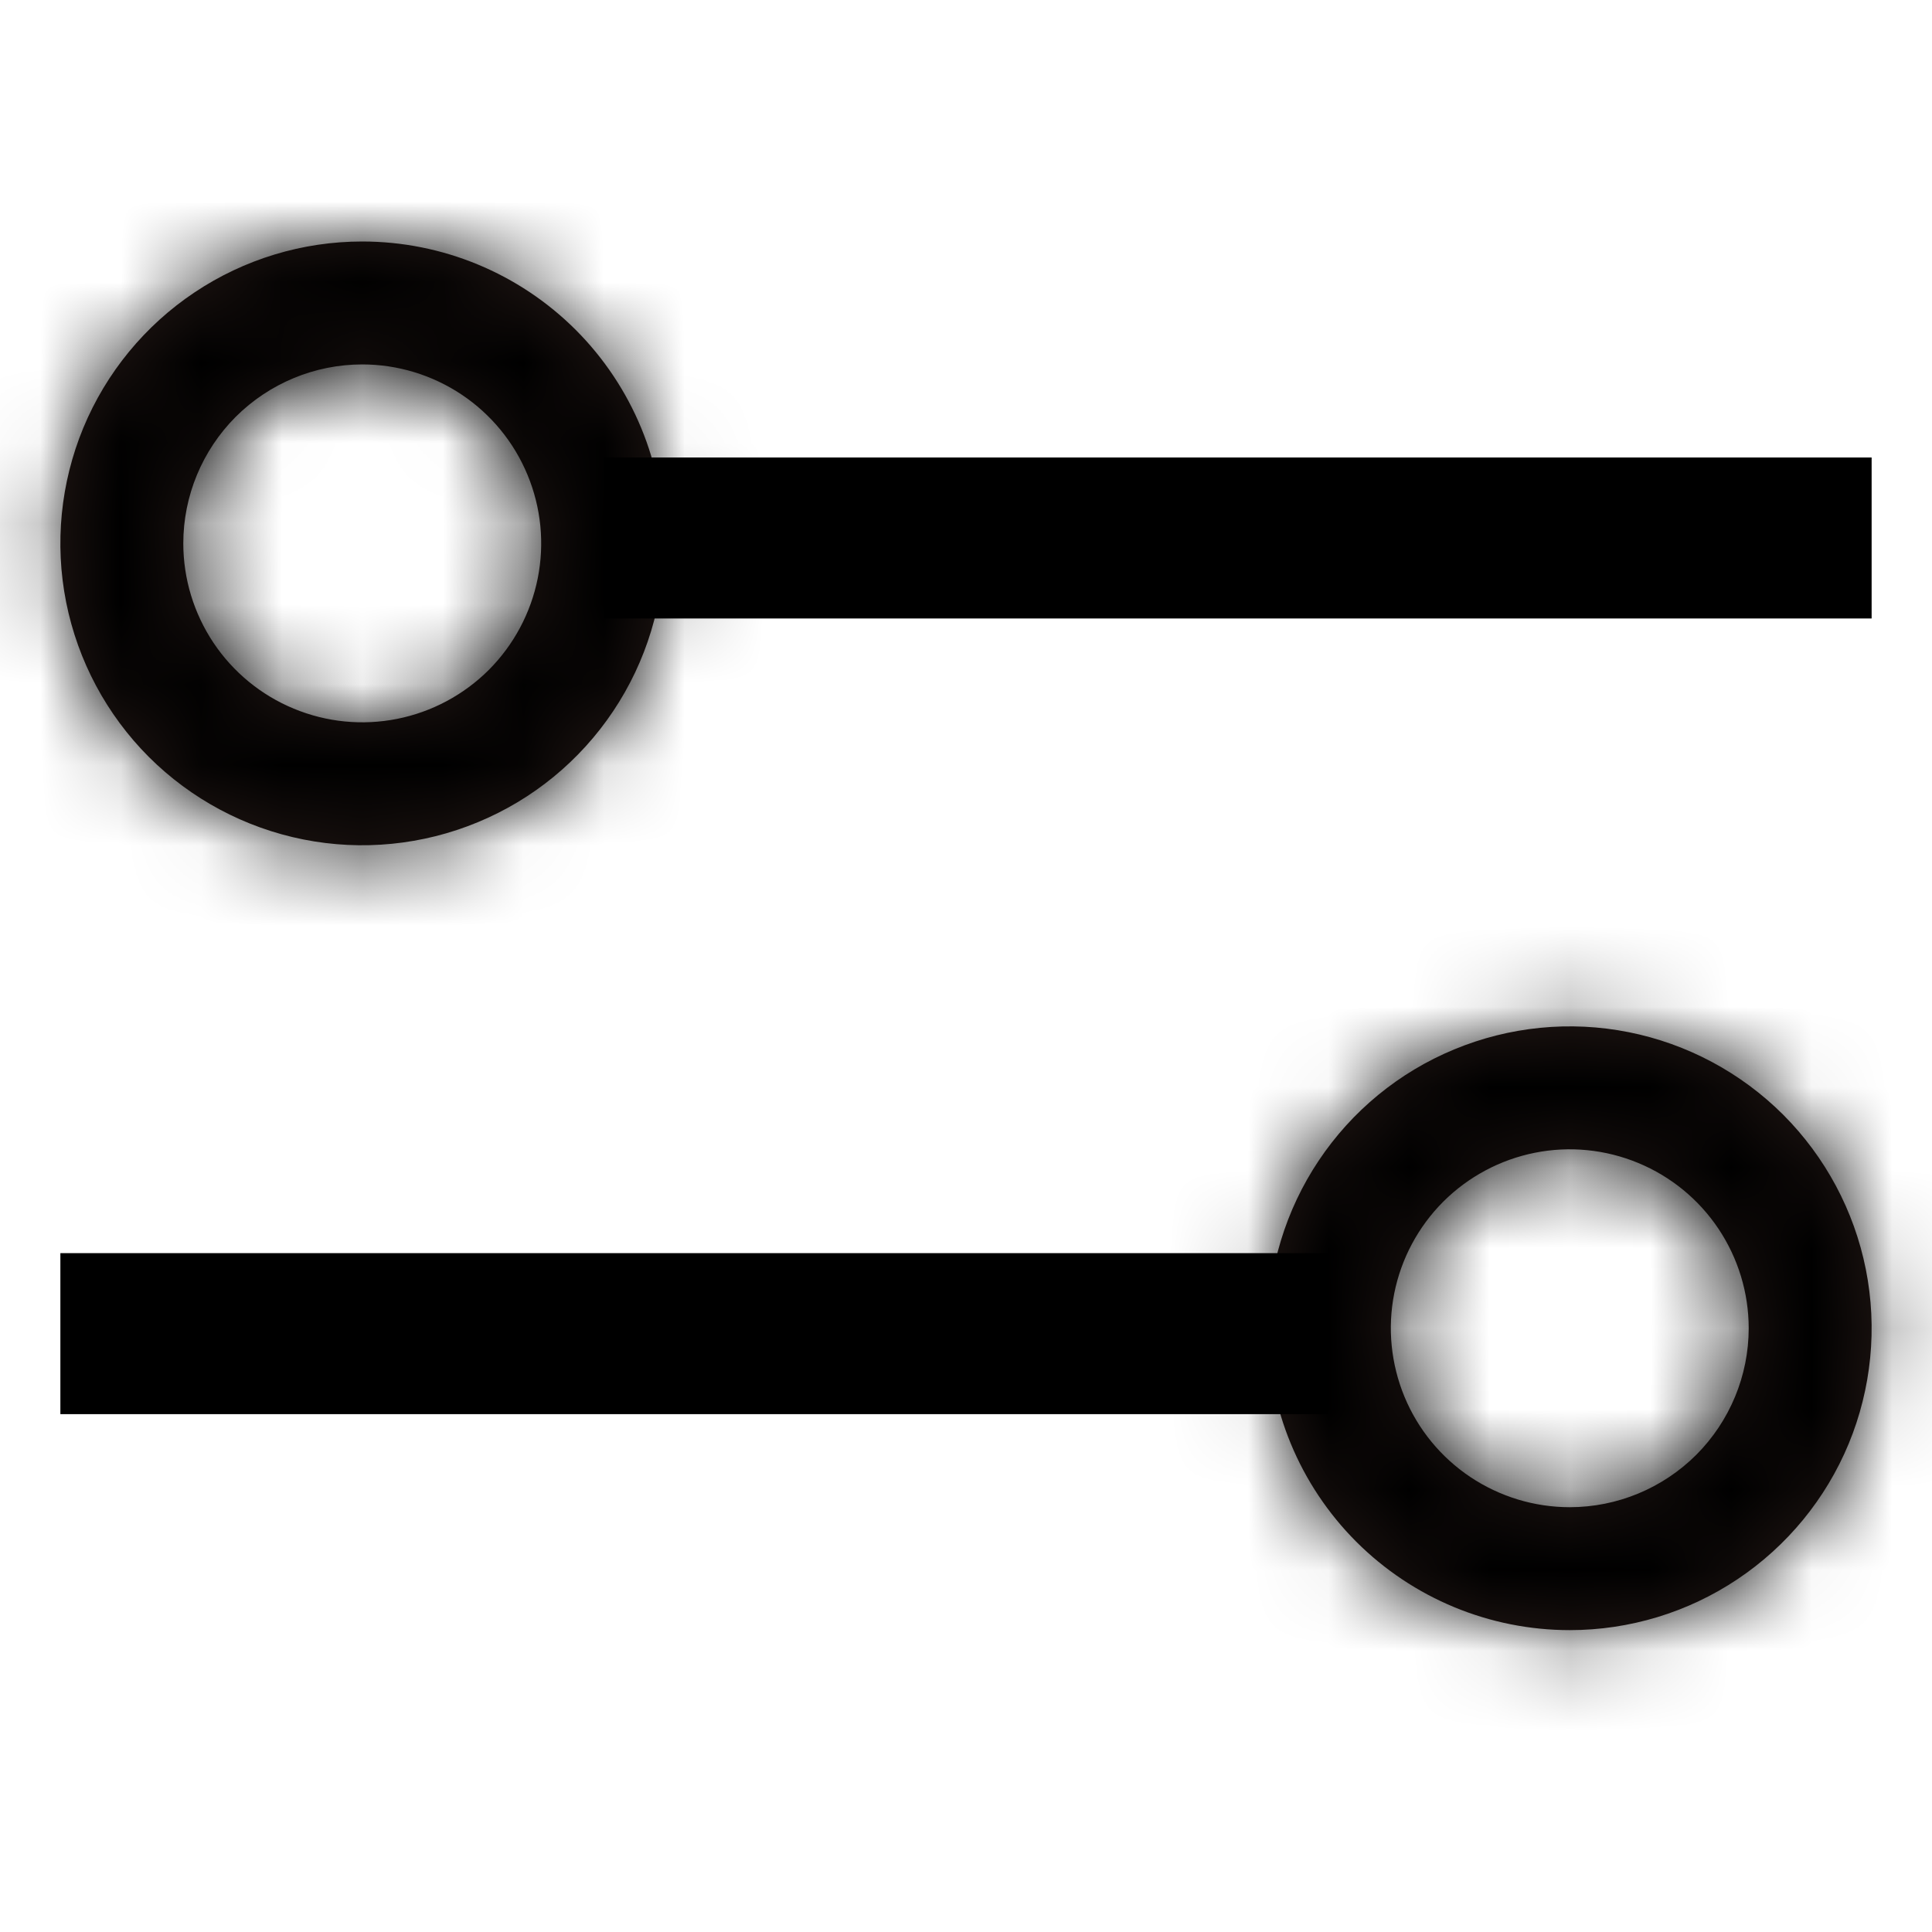<svg width="24" height="24" viewBox="0 0 24 24" fill="none" xmlns="http://www.w3.org/2000/svg">
<mask id="path-1-inside-1_250_1839" fill="white">
<path d="M4.5 4.527C4.94 4.527 5.369 4.658 5.735 4.902C6.1 5.146 6.385 5.493 6.553 5.899C6.722 6.306 6.766 6.752 6.68 7.184C6.594 7.615 6.382 8.011 6.072 8.322C5.761 8.632 5.365 8.844 4.934 8.93C4.502 9.016 4.056 8.972 3.649 8.803C3.243 8.635 2.896 8.35 2.652 7.985C2.408 7.619 2.277 7.19 2.277 6.75C2.277 6.161 2.512 5.595 2.928 5.178C3.345 4.762 3.911 4.527 4.5 4.527V4.527ZM4.5 3C3.758 3 3.033 3.22 2.417 3.632C1.8 4.044 1.319 4.63 1.035 5.315C0.752 6 0.677 6.754 0.822 7.482C0.967 8.209 1.324 8.877 1.848 9.402C2.373 9.926 3.041 10.283 3.768 10.428C4.496 10.573 5.25 10.498 5.935 10.214C6.62 9.931 7.206 9.45 7.618 8.833C8.03 8.217 8.25 7.492 8.25 6.75C8.25 5.755 7.855 4.802 7.152 4.098C6.448 3.395 5.495 3 4.5 3V3Z"/>
</mask>
<path d="M4.5 4.527C4.94 4.527 5.369 4.658 5.735 4.902C6.1 5.146 6.385 5.493 6.553 5.899C6.722 6.306 6.766 6.752 6.68 7.184C6.594 7.615 6.382 8.011 6.072 8.322C5.761 8.632 5.365 8.844 4.934 8.93C4.502 9.016 4.056 8.972 3.649 8.803C3.243 8.635 2.896 8.35 2.652 7.985C2.408 7.619 2.277 7.19 2.277 6.75C2.277 6.161 2.512 5.595 2.928 5.178C3.345 4.762 3.911 4.527 4.5 4.527V4.527ZM4.5 3C3.758 3 3.033 3.22 2.417 3.632C1.8 4.044 1.319 4.63 1.035 5.315C0.752 6 0.677 6.754 0.822 7.482C0.967 8.209 1.324 8.877 1.848 9.402C2.373 9.926 3.041 10.283 3.768 10.428C4.496 10.573 5.25 10.498 5.935 10.214C6.62 9.931 7.206 9.45 7.618 8.833C8.03 8.217 8.25 7.492 8.25 6.75C8.25 5.755 7.855 4.802 7.152 4.098C6.448 3.395 5.495 3 4.5 3V3Z" fill="#231815"/>
<path d="M2.277 6.75H0.277H2.277ZM4.5 3H6.5V1H4.5V3ZM8.25 6.75H10.25H8.25ZM4.5 3H2.5V5H4.5V3ZM4.5 6.527C4.544 6.527 4.587 6.541 4.624 6.565L6.846 3.239C6.152 2.775 5.335 2.527 4.5 2.527V6.527ZM4.624 6.565C4.66 6.589 4.689 6.624 4.706 6.665L8.401 5.134C8.082 4.363 7.54 3.703 6.846 3.239L4.624 6.565ZM4.706 6.665C4.722 6.706 4.727 6.75 4.718 6.793L8.641 7.574C8.804 6.755 8.721 5.906 8.401 5.134L4.706 6.665ZM4.718 6.793C4.71 6.837 4.688 6.876 4.657 6.907L7.486 9.736C8.076 9.145 8.478 8.393 8.641 7.574L4.718 6.793ZM4.657 6.907C4.626 6.938 4.587 6.96 4.543 6.968L5.324 10.891C6.143 10.728 6.895 10.326 7.486 9.736L4.657 6.907ZM4.543 6.968C4.5 6.977 4.456 6.972 4.415 6.956L2.884 10.651C3.656 10.971 4.505 11.054 5.324 10.891L4.543 6.968ZM4.415 6.956C4.374 6.939 4.339 6.91 4.315 6.874L0.989 9.096C1.453 9.79 2.113 10.332 2.884 10.651L4.415 6.956ZM4.315 6.874C4.291 6.837 4.277 6.794 4.277 6.75H0.277C0.277 7.585 0.525 8.402 0.989 9.096L4.315 6.874ZM4.277 6.75C4.277 6.691 4.301 6.634 4.343 6.593L1.514 3.764C0.722 4.556 0.277 5.63 0.277 6.75H4.277ZM4.343 6.593C4.384 6.551 4.441 6.527 4.5 6.527V2.527C3.38 2.527 2.306 2.972 1.514 3.764L4.343 6.593ZM4.5 1C3.363 1 2.251 1.337 1.305 1.969L3.528 5.295C3.816 5.103 4.154 5 4.5 5V1ZM1.305 1.969C0.36 2.601 -0.377 3.499 -0.812 4.55L2.883 6.08C3.016 5.761 3.24 5.487 3.528 5.295L1.305 1.969ZM-0.812 4.55C-1.248 5.6 -1.361 6.756 -1.14 7.872L2.784 7.091C2.716 6.752 2.751 6.4 2.883 6.08L-0.812 4.55ZM-1.14 7.872C-0.918 8.987 -0.37 10.012 0.434 10.816L3.263 7.987C3.018 7.743 2.851 7.431 2.784 7.091L-1.14 7.872ZM0.434 10.816C1.238 11.62 2.263 12.168 3.378 12.389L4.159 8.466C3.819 8.399 3.507 8.232 3.263 7.987L0.434 10.816ZM3.378 12.389C4.494 12.611 5.65 12.498 6.7 12.062L5.17 8.367C4.85 8.499 4.498 8.534 4.159 8.466L3.378 12.389ZM6.7 12.062C7.751 11.627 8.649 10.89 9.281 9.945L5.955 7.722C5.763 8.01 5.489 8.234 5.17 8.367L6.7 12.062ZM9.281 9.945C9.913 8.999 10.25 7.887 10.25 6.75H6.25C6.25 7.096 6.147 7.434 5.955 7.722L9.281 9.945ZM10.25 6.75C10.25 5.225 9.644 3.762 8.566 2.684L5.737 5.513C6.066 5.841 6.25 6.286 6.25 6.75H10.25ZM8.566 2.684C7.488 1.606 6.025 1 4.5 1V5C4.964 5 5.409 5.184 5.737 5.513L8.566 2.684ZM6.5 3V3H2.5V3H6.5Z" fill="black" mask="url(#path-1-inside-1_250_1839)"/>
<mask id="path-3-inside-2_250_1839" fill="white">
<path d="M19.5 18.723C19.06 18.723 18.631 18.592 18.265 18.348C17.9 18.104 17.615 17.757 17.447 17.351C17.279 16.944 17.234 16.497 17.32 16.066C17.406 15.635 17.618 15.239 17.928 14.928C18.239 14.618 18.635 14.406 19.066 14.32C19.497 14.234 19.944 14.278 20.351 14.447C20.757 14.615 21.104 14.9 21.348 15.265C21.592 15.631 21.723 16.06 21.723 16.5C21.723 17.089 21.488 17.655 21.072 18.072C20.655 18.488 20.089 18.723 19.5 18.723V18.723ZM19.5 20.25C20.242 20.25 20.967 20.03 21.583 19.618C22.2 19.206 22.681 18.62 22.965 17.935C23.248 17.25 23.323 16.496 23.178 15.768C23.033 15.041 22.676 14.373 22.152 13.848C21.627 13.324 20.959 12.967 20.232 12.822C19.504 12.677 18.75 12.752 18.065 13.036C17.38 13.319 16.794 13.8 16.382 14.417C15.97 15.033 15.75 15.758 15.75 16.5C15.75 17.495 16.145 18.448 16.848 19.152C17.552 19.855 18.505 20.25 19.5 20.25V20.25Z"/>
</mask>
<path d="M19.5 18.723C19.06 18.723 18.631 18.592 18.265 18.348C17.9 18.104 17.615 17.757 17.447 17.351C17.279 16.944 17.234 16.497 17.32 16.066C17.406 15.635 17.618 15.239 17.928 14.928C18.239 14.618 18.635 14.406 19.066 14.32C19.497 14.234 19.944 14.278 20.351 14.447C20.757 14.615 21.104 14.9 21.348 15.265C21.592 15.631 21.723 16.06 21.723 16.5C21.723 17.089 21.488 17.655 21.072 18.072C20.655 18.488 20.089 18.723 19.5 18.723V18.723ZM19.5 20.25C20.242 20.25 20.967 20.03 21.583 19.618C22.2 19.206 22.681 18.62 22.965 17.935C23.248 17.25 23.323 16.496 23.178 15.768C23.033 15.041 22.676 14.373 22.152 13.848C21.627 13.324 20.959 12.967 20.232 12.822C19.504 12.677 18.75 12.752 18.065 13.036C17.38 13.319 16.794 13.8 16.382 14.417C15.97 15.033 15.75 15.758 15.75 16.5C15.75 17.495 16.145 18.448 16.848 19.152C17.552 19.855 18.505 20.25 19.5 20.25V20.25Z" fill="#231815"/>
<path d="M21.723 16.5L23.723 16.5L21.723 16.5ZM19.5 20.25L17.5 20.25L17.5 22.25L19.5 22.25L19.5 20.25ZM15.75 16.5L13.75 16.5L15.75 16.5ZM19.5 20.25L21.5 20.25L21.5 18.25L19.5 18.25L19.5 20.25ZM19.5 16.723C19.456 16.723 19.413 16.709 19.376 16.685L17.154 20.011C17.849 20.475 18.665 20.723 19.5 20.723L19.5 16.723ZM19.376 16.685C19.34 16.661 19.311 16.626 19.294 16.585L15.599 18.116C15.918 18.887 16.46 19.547 17.154 20.011L19.376 16.685ZM19.294 16.585C19.278 16.544 19.273 16.5 19.282 16.457L15.359 15.676C15.196 16.495 15.279 17.344 15.599 18.116L19.294 16.585ZM19.282 16.457C19.29 16.413 19.311 16.374 19.343 16.343L16.514 13.514C15.924 14.105 15.522 14.857 15.359 15.676L19.282 16.457ZM19.343 16.343C19.374 16.311 19.413 16.29 19.457 16.282L18.676 12.359C17.857 12.522 17.105 12.924 16.514 13.514L19.343 16.343ZM19.457 16.282C19.5 16.273 19.544 16.278 19.585 16.294L21.116 12.599C20.344 12.279 19.495 12.196 18.676 12.359L19.457 16.282ZM19.585 16.294C19.626 16.311 19.661 16.34 19.685 16.376L23.011 14.154C22.547 13.46 21.887 12.918 21.116 12.599L19.585 16.294ZM19.685 16.376C19.709 16.413 19.723 16.456 19.723 16.5L23.723 16.5C23.723 15.665 23.475 14.848 23.011 14.154L19.685 16.376ZM19.723 16.5C19.723 16.559 19.699 16.616 19.657 16.657L22.486 19.486C23.278 18.694 23.723 17.62 23.723 16.5L19.723 16.5ZM19.657 16.657C19.616 16.699 19.559 16.723 19.5 16.723L19.5 20.723C20.62 20.723 21.694 20.278 22.486 19.486L19.657 16.657ZM19.5 22.25C20.637 22.25 21.749 21.913 22.695 21.281L20.472 17.955C20.184 18.147 19.846 18.25 19.5 18.25L19.5 22.25ZM22.695 21.281C23.64 20.649 24.377 19.751 24.812 18.7L21.117 17.17C20.984 17.489 20.76 17.763 20.472 17.955L22.695 21.281ZM24.812 18.7C25.247 17.65 25.361 16.494 25.14 15.378L21.216 16.159C21.284 16.498 21.249 16.85 21.117 17.17L24.812 18.7ZM25.14 15.378C24.918 14.263 24.37 13.238 23.566 12.434L20.737 15.263C20.982 15.507 21.149 15.819 21.216 16.159L25.14 15.378ZM23.566 12.434C22.762 11.63 21.737 11.082 20.622 10.861L19.841 14.784C20.181 14.851 20.493 15.018 20.737 15.263L23.566 12.434ZM20.622 10.861C19.506 10.639 18.35 10.752 17.3 11.188L18.83 14.883C19.15 14.751 19.502 14.716 19.841 14.784L20.622 10.861ZM17.3 11.188C16.249 11.623 15.351 12.36 14.719 13.306L18.045 15.528C18.237 15.24 18.511 15.016 18.83 14.883L17.3 11.188ZM14.719 13.306C14.087 14.251 13.75 15.363 13.75 16.5L17.75 16.5C17.75 16.154 17.853 15.816 18.045 15.528L14.719 13.306ZM13.75 16.5C13.75 18.025 14.356 19.488 15.434 20.566L18.263 17.737C17.934 17.409 17.75 16.964 17.75 16.5L13.75 16.5ZM15.434 20.566C16.512 21.644 17.975 22.25 19.5 22.25L19.5 18.25C19.036 18.25 18.591 18.066 18.263 17.737L15.434 20.566ZM17.5 20.25V20.25L21.5 20.25V20.25L17.5 20.25Z" fill="black" mask="url(#path-3-inside-2_250_1839)"/>
<path d="M7.5 6.683H23.25" stroke="black" stroke-width="2" stroke-miterlimit="10"/>
<path d="M16.5 16.567L0.75 16.567" stroke="black" stroke-width="2" stroke-miterlimit="10"/>
</svg>
